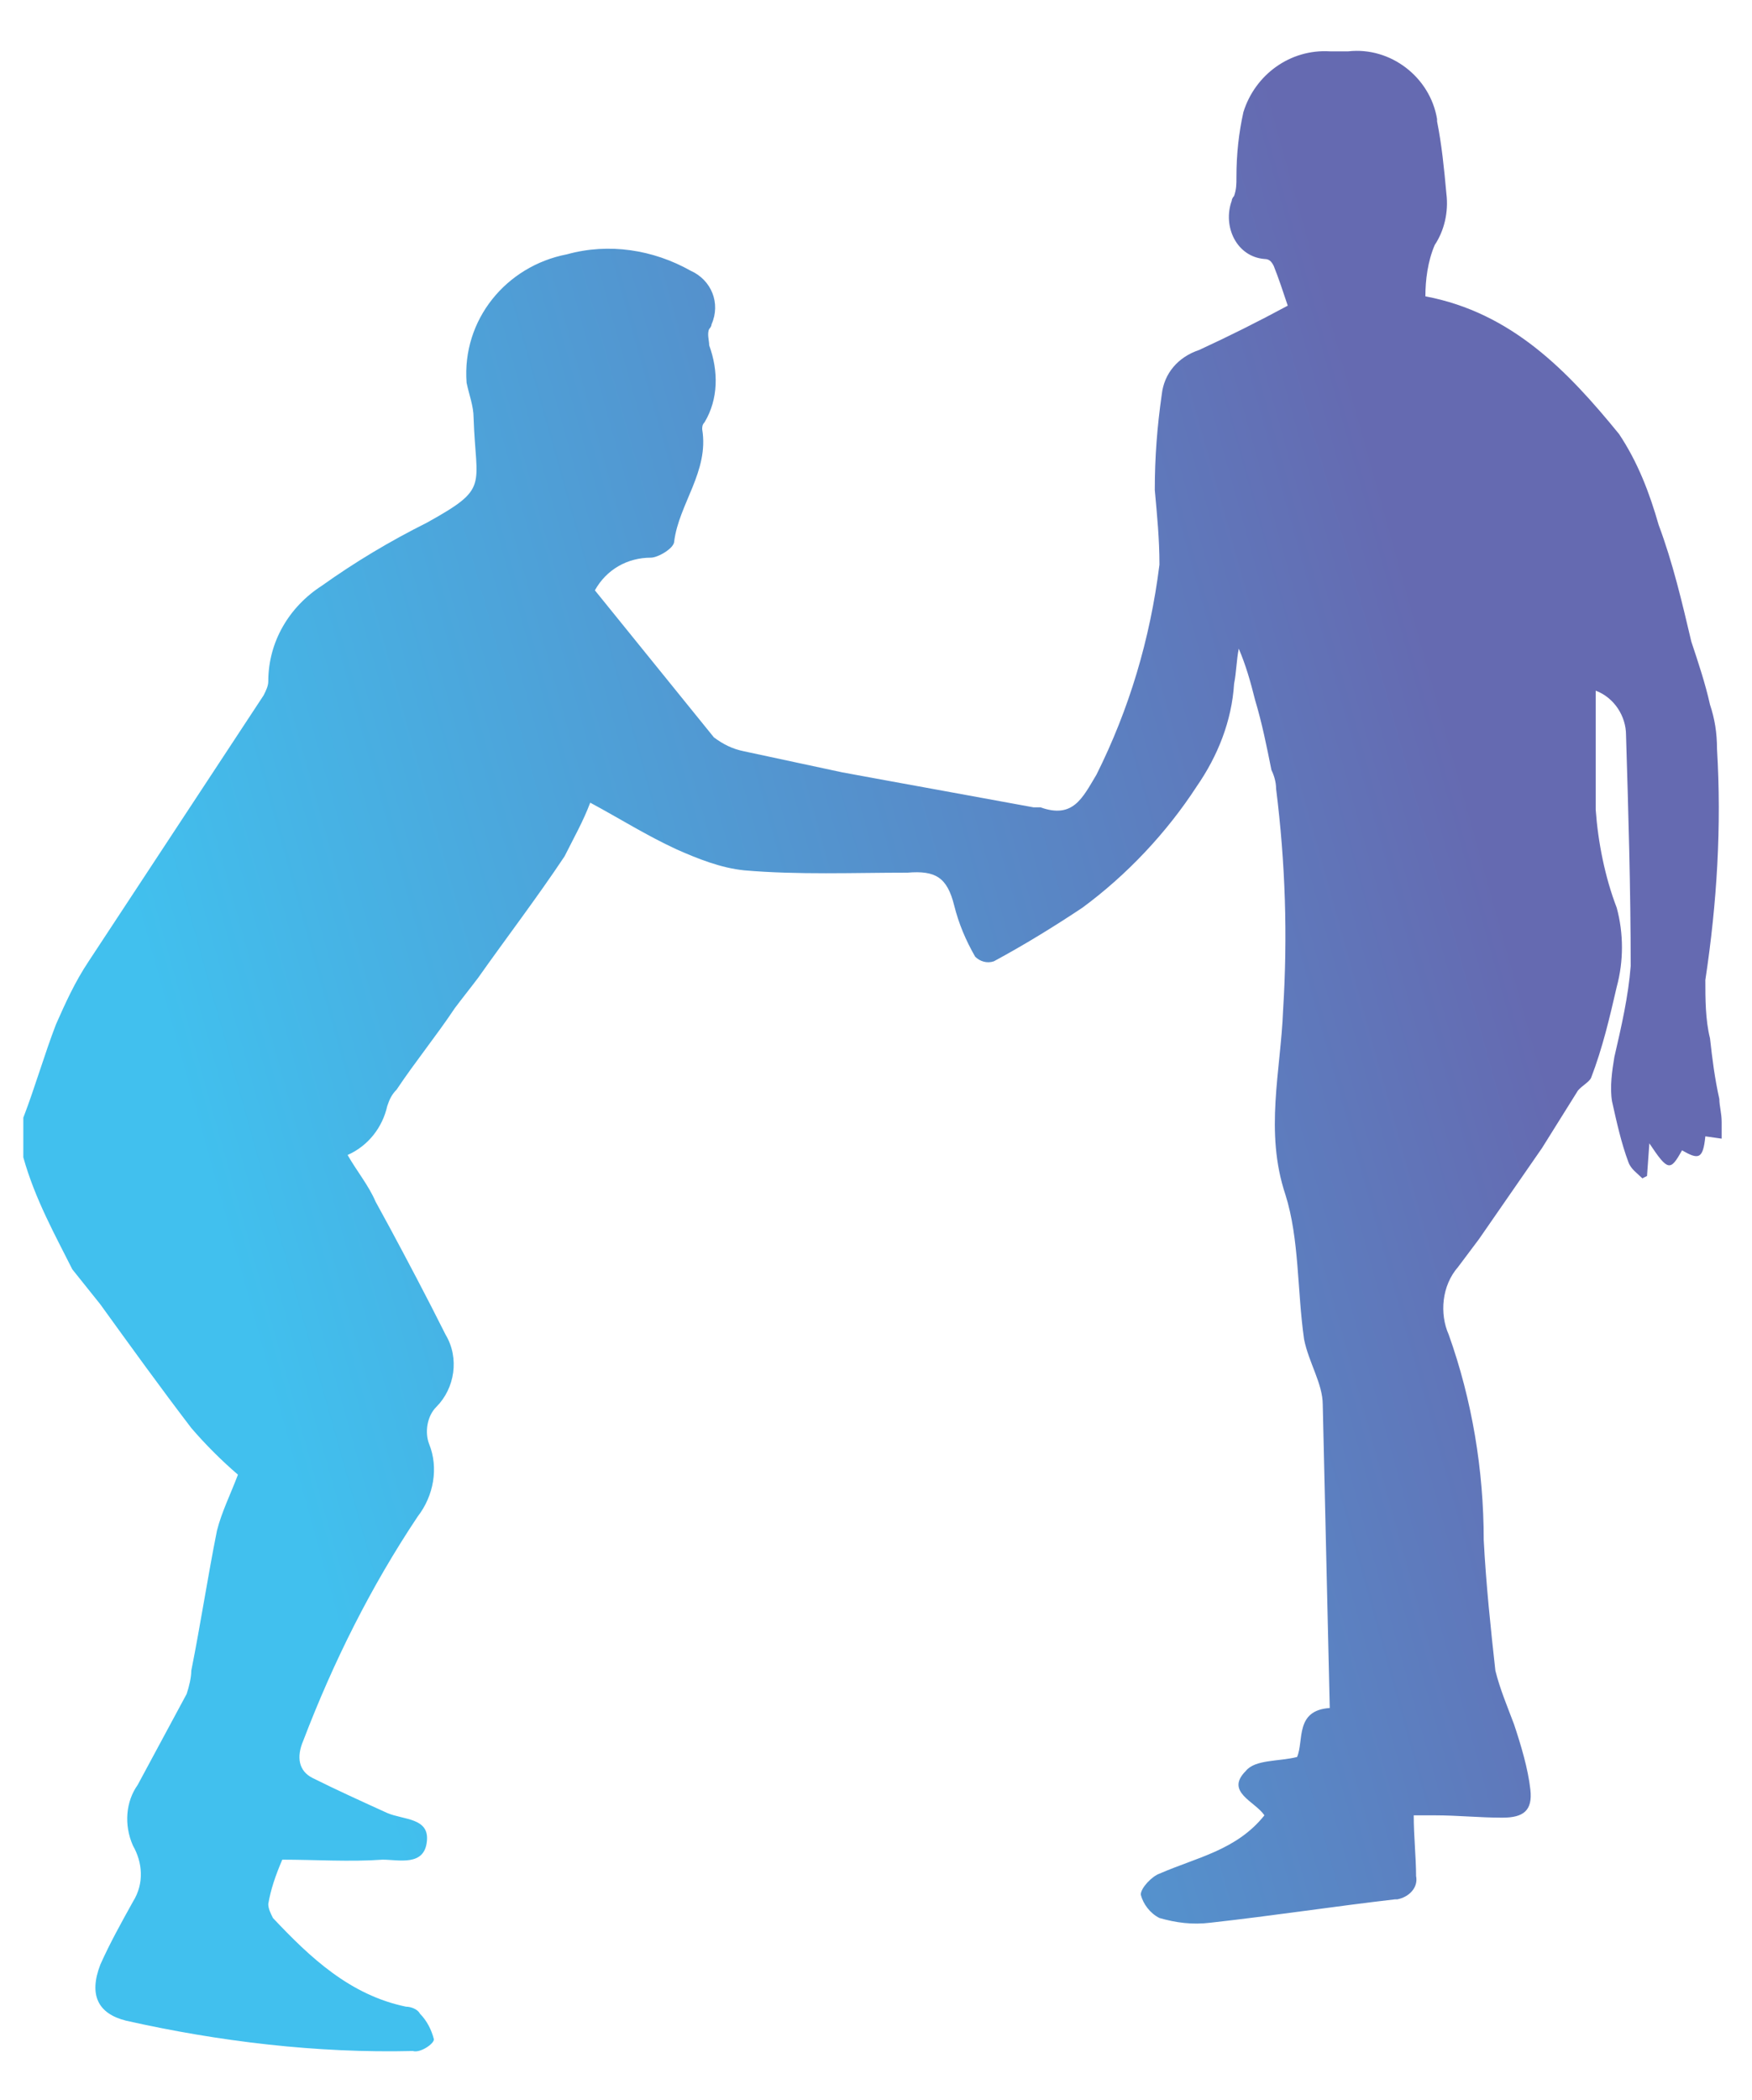 <?xml version="1.0" encoding="utf-8"?>
<!-- Generator: Adobe Illustrator 24.2.3, SVG Export Plug-In . SVG Version: 6.00 Build 0)  -->
<svg version="1.1" id="Layer_1" xmlns="http://www.w3.org/2000/svg" xmlns:xlink="http://www.w3.org/1999/xlink" x="0px" y="0px"
	 viewBox="0 0 75.1 90" style="enable-background:new 0 0 75.1 90;" xml:space="preserve">
<style type="text/css">
	.st0{fill:url(#SVGID_1_);}
</style>
<linearGradient id="SVGID_1_" gradientUnits="userSpaceOnUse" x1="-95.541" y1="-104.21" x2="-96.324" y2="-103.956" gradientTransform="matrix(67.462 0 0 79.221 6509.312 8293.418)">
	<stop  offset="0" style="stop-color:#656AB1"/>
	<stop  offset="1" style="stop-color:#41C0EE"/>
</linearGradient>
<path class="st0" d="M1,47.9c0.5-1.3,0.9-2.7,1.4-4c0.4-0.9,0.8-1.8,1.4-2.7c2.5-3.8,5-7.6,7.5-11.4c0.1-0.2,0.2-0.4,0.2-0.6
	c0-1.7,0.9-3.2,2.3-4.1c1.4-1,2.9-1.9,4.5-2.7c2.7-1.5,2.1-1.5,2-4.5c0-0.5-0.2-1-0.3-1.5c-0.2-2.7,1.7-5,4.3-5.5
	c1.8-0.5,3.7-0.2,5.3,0.7c0.9,0.4,1.3,1.4,0.9,2.3c0,0.1-0.1,0.2-0.1,0.2c-0.1,0.2,0,0.5,0,0.7c0.4,1.1,0.4,2.3-0.2,3.3
	c-0.1,0.1-0.1,0.2-0.1,0.3c0.3,1.8-1,3.2-1.2,4.8c0,0.3-0.7,0.7-1,0.7c-1,0-1.9,0.5-2.4,1.4c1.7,2.1,3.4,4.2,5.1,6.3
	c0.4,0.3,0.8,0.5,1.3,0.6c1.4,0.3,2.8,0.6,4.2,0.9c2.7,0.5,5.5,1,8.2,1.5c0.1,0,0.2,0,0.3,0c1.4,0.5,1.8-0.4,2.4-1.4
	c1.4-2.8,2.3-5.8,2.7-9c0-1.1-0.1-2.1-0.2-3.2c0-1.4,0.1-2.7,0.3-4.1c0.1-0.9,0.7-1.6,1.6-1.9c1.3-0.6,2.5-1.2,3.8-1.9
	c-0.2-0.6-0.4-1.2-0.6-1.7c-0.1-0.2-0.2-0.3-0.4-0.3C53,11,52.4,9.7,52.8,8.6c0-0.1,0.1-0.2,0.1-0.2C53,8.1,53,7.9,53,7.6
	c0-1,0.1-1.9,0.3-2.8c0.5-1.6,2-2.7,3.7-2.6c0.3,0,0.5,0,0.8,0c1.8-0.2,3.5,1.1,3.8,2.9v0.1c0.2,1,0.3,2,0.4,3.1
	c0.1,0.8-0.1,1.6-0.5,2.2c-0.3,0.7-0.4,1.5-0.4,2.2c3.7,0.7,6.1,3.2,8.3,5.9c0.8,1.2,1.3,2.5,1.7,3.9c0.6,1.6,1,3.3,1.4,5
	c0.3,0.9,0.6,1.8,0.8,2.7c0.2,0.6,0.3,1.2,0.3,1.9c0.2,3.3,0,6.6-0.5,9.9c0,0.8,0,1.7,0.2,2.5c0.1,0.9,0.2,1.7,0.4,2.6
	c0,0.3,0.1,0.6,0.1,1c0,0.2,0,0.5,0,0.7l-0.7-0.1c-0.1,1-0.3,1-1,0.6c-0.5,0.9-0.6,0.9-1.4-0.3l-0.1,1.4l-0.2,0.1
	c-0.2-0.2-0.5-0.4-0.6-0.7c-0.3-0.8-0.5-1.7-0.7-2.6c-0.1-0.6,0-1.3,0.1-1.9c0.3-1.3,0.6-2.6,0.7-3.9c0-3.3-0.1-6.6-0.2-9.9
	c0-0.8-0.5-1.6-1.3-1.9c0,1.7,0,3.4,0,5.1c0.1,1.4,0.4,2.9,0.9,4.2c0.3,1.1,0.3,2.3,0,3.4c-0.3,1.3-0.6,2.6-1.1,3.9
	c-0.1,0.2-0.5,0.4-0.6,0.6c-0.5,0.8-1,1.6-1.5,2.4c-0.9,1.3-1.8,2.6-2.7,3.9c-0.3,0.4-0.6,0.8-0.9,1.2c-0.7,0.8-0.8,2-0.4,2.9
	c1,2.8,1.5,5.8,1.5,8.8c0.1,1.9,0.3,3.8,0.5,5.6c0.2,0.8,0.5,1.5,0.8,2.3c0.3,0.9,0.6,1.9,0.7,2.8s-0.3,1.2-1.2,1.2
	c-1,0-1.9-0.1-2.9-0.1c-0.3,0-0.6,0-0.9,0c0,0.9,0.1,1.8,0.1,2.6c0.1,0.5-0.3,0.9-0.8,1h-0.1c-2.6,0.3-5.2,0.7-7.9,1
	c-0.8,0.1-1.5,0-2.2-0.2c-0.4-0.2-0.7-0.6-0.8-1c0-0.3,0.5-0.8,0.8-0.9c1.6-0.7,3.3-1,4.5-2.5c-0.4-0.6-1.7-1-0.8-1.9
	c0.4-0.5,1.4-0.4,2.2-0.6c0.3-0.7-0.1-2,1.4-2.1c-0.1-4.3-0.2-8.7-0.3-13c0-0.9-0.6-1.8-0.8-2.8c-0.3-2.1-0.2-4.3-0.8-6.2
	c-0.9-2.7-0.2-5.3-0.1-7.9c0.2-3.2,0.1-6.3-0.3-9.5c0-0.3-0.1-0.6-0.2-0.8c-0.2-1-0.4-2-0.7-3c-0.2-0.8-0.4-1.5-0.7-2.2
	c-0.1,0.5-0.1,1-0.2,1.5c-0.1,1.6-0.7,3.1-1.6,4.4c-1.3,2-3,3.8-4.9,5.2c-1.2,0.8-2.5,1.6-3.8,2.3c-0.3,0.1-0.6,0-0.8-0.2
	c-0.4-0.7-0.7-1.4-0.9-2.2c-0.3-1.2-0.8-1.5-2-1.4c-2.3,0-4.7,0.1-7-0.1c-1-0.1-2-0.5-2.9-0.9c-1.3-0.6-2.4-1.3-3.7-2
	c-0.3,0.8-0.7,1.5-1.1,2.3c-1.2,1.8-2.5,3.5-3.7,5.2c-0.3,0.4-0.7,0.9-1,1.3c-0.8,1.2-1.7,2.3-2.5,3.5c-0.2,0.2-0.3,0.4-0.4,0.7
	c-0.2,0.9-0.8,1.7-1.7,2.1c0.4,0.7,0.9,1.3,1.2,2l0.6,1.1c0.7,1.3,1.6,3,2.4,4.6c0.6,1,0.4,2.3-0.4,3.1c-0.4,0.4-0.5,1.1-0.3,1.6
	c0.4,1,0.2,2.2-0.5,3.1c-2,3-3.6,6.2-4.9,9.6c-0.3,0.7-0.2,1.3,0.4,1.6c1,0.5,2.1,1,3.2,1.5c0.7,0.3,1.8,0.2,1.7,1.2
	c-0.1,1.1-1.2,0.8-1.9,0.8c-1.4,0.1-2.9,0-4.3,0c-0.3,0.7-0.5,1.3-0.6,1.9c0,0.2,0.1,0.4,0.2,0.6c1.6,1.7,3.3,3.3,5.7,3.8
	c0.2,0,0.5,0.1,0.6,0.3c0.3,0.3,0.5,0.7,0.6,1.1c0,0.2-0.6,0.6-0.9,0.5c-4.1,0.1-8.3-0.4-12.3-1.3c-1.2-0.3-1.6-1.1-1.1-2.4
	c0.4-0.9,0.9-1.8,1.4-2.7c0.5-0.8,0.4-1.7,0-2.4c-0.4-0.9-0.3-1.9,0.2-2.6c0.7-1.3,1.4-2.6,2.1-3.9c0.1-0.3,0.2-0.7,0.2-1
	c0.4-2,0.7-4,1.1-6c0.2-0.8,0.6-1.6,0.9-2.4c-0.7-0.6-1.4-1.3-2-2c-1.3-1.7-2.6-3.5-3.9-5.3c-0.4-0.5-0.8-1-1.2-1.5
	c-0.7-1.4-1.6-3-2.1-4.8V47.9z"/>
</svg>
